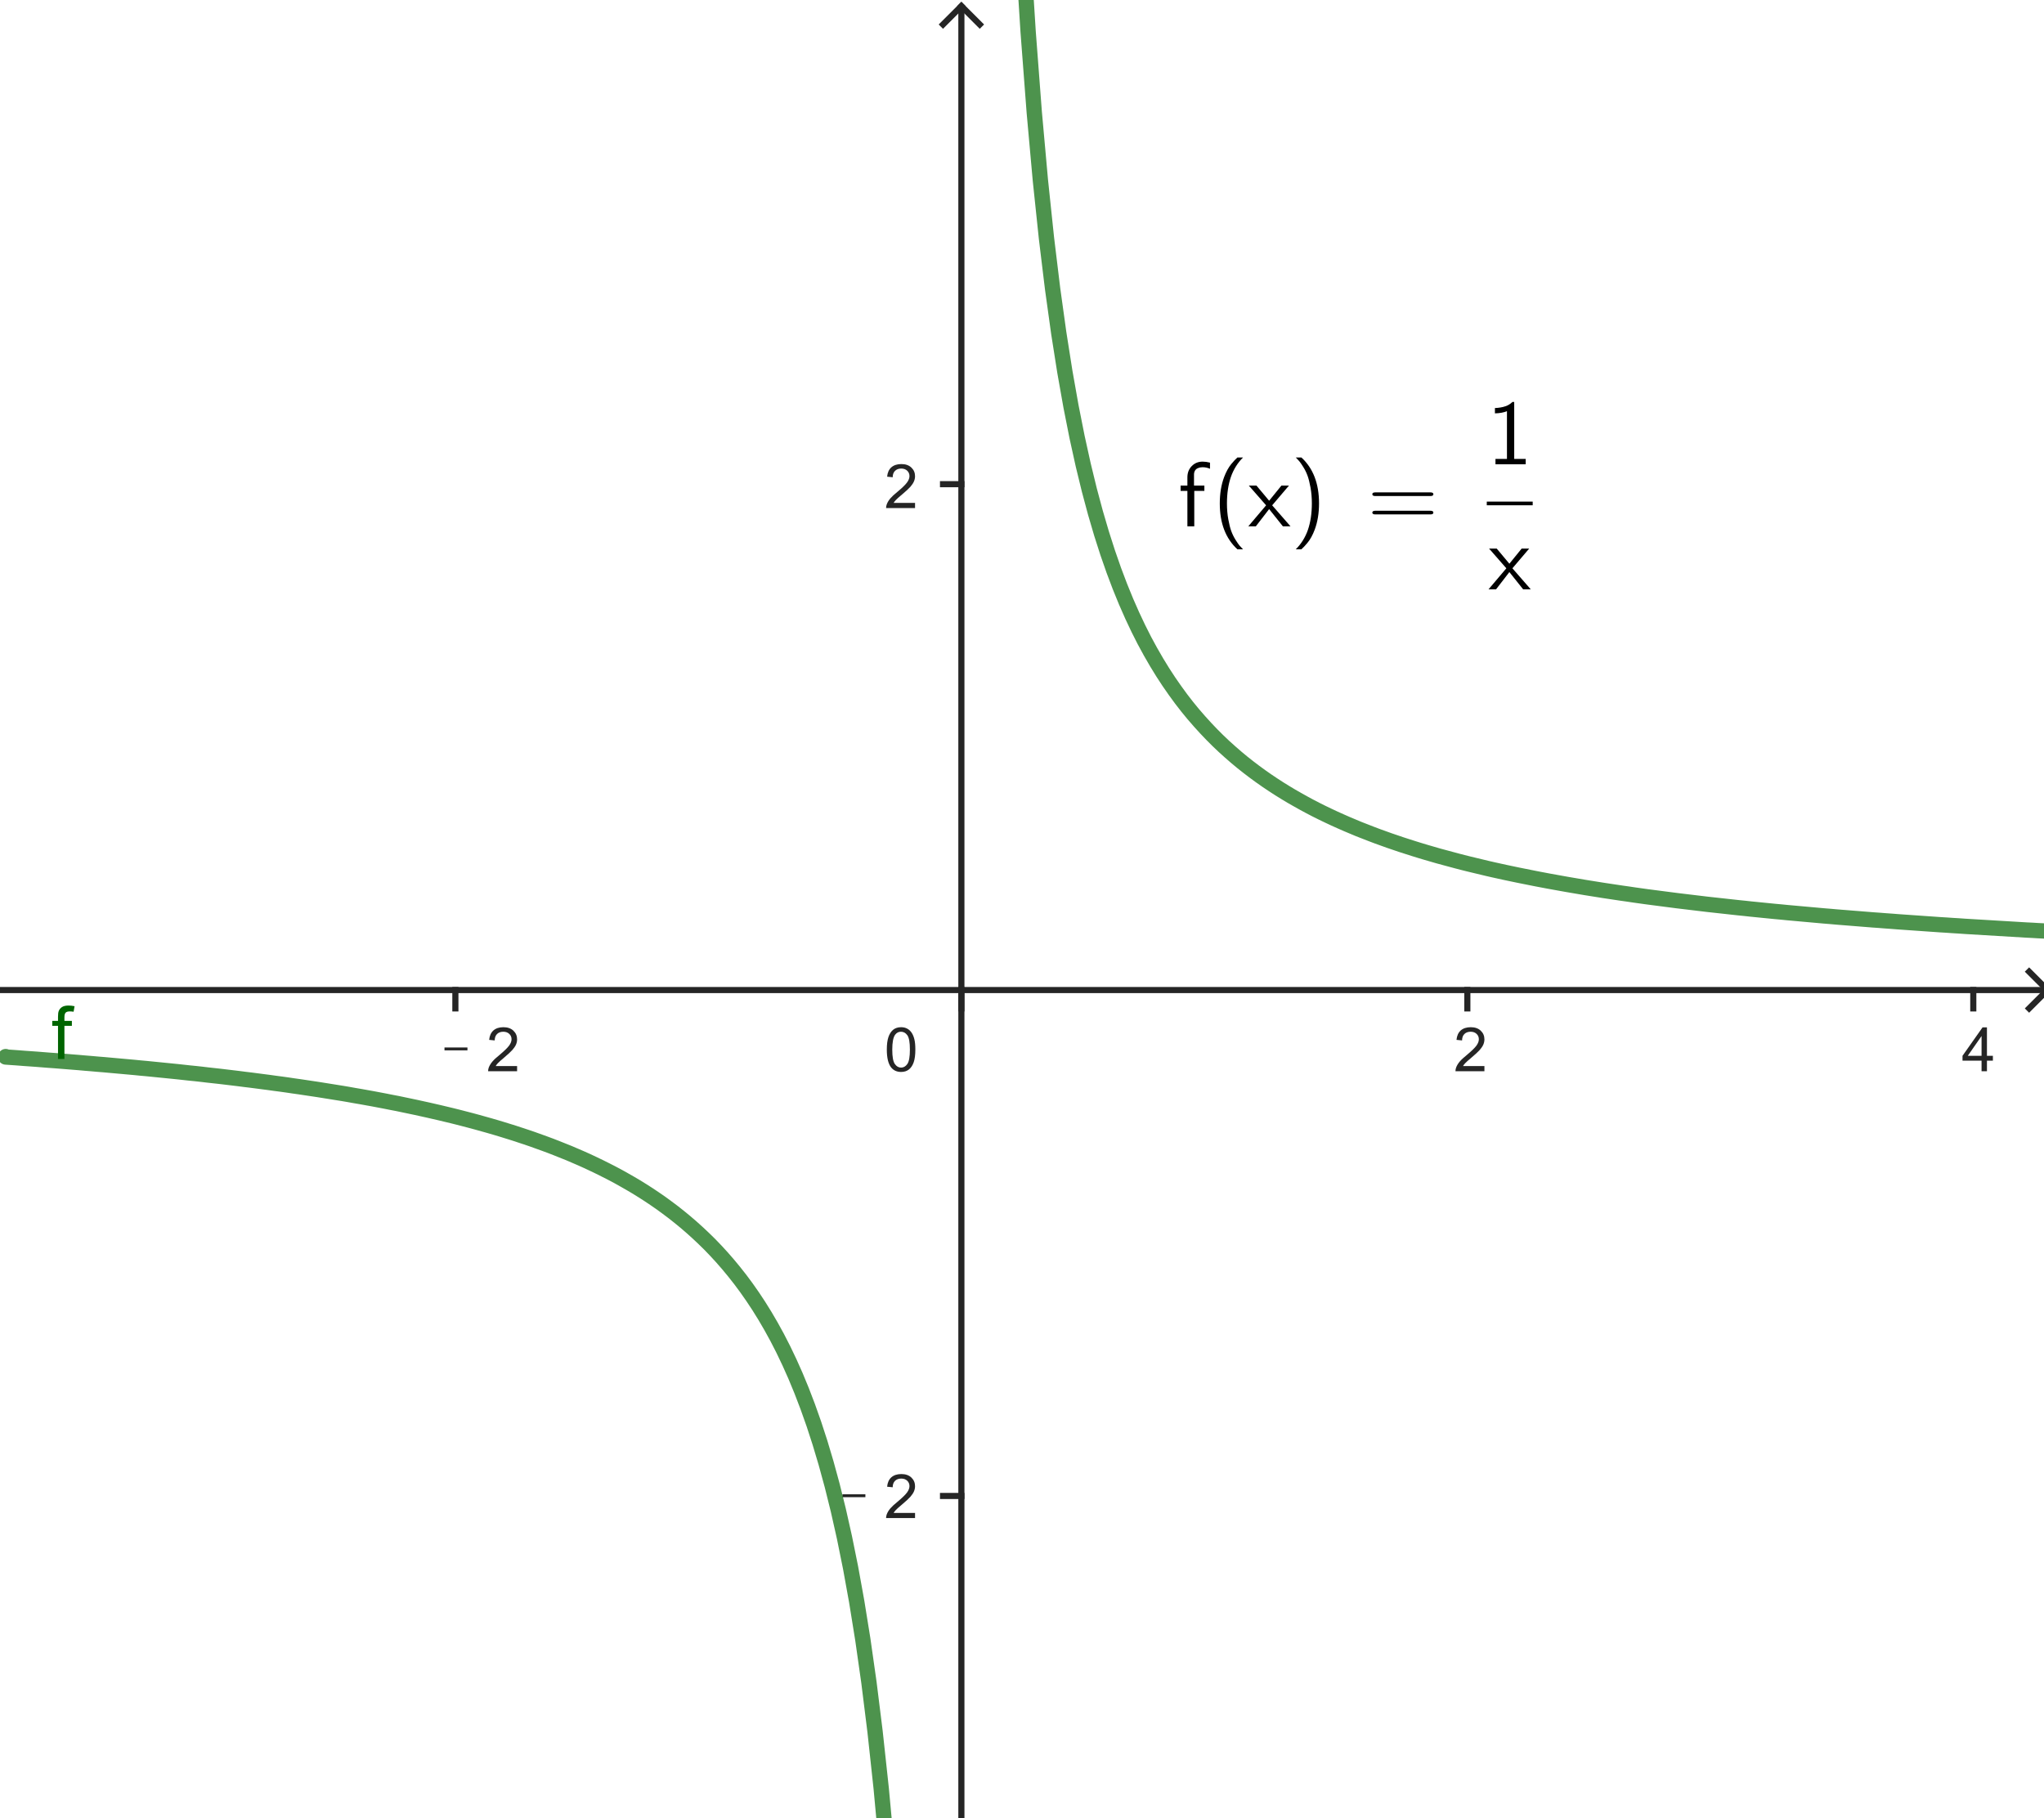 <?xml version="1.0" encoding="ISO-8859-1" standalone="no"?>

<svg 
     version="1.1"
     baseProfile="full"
     xmlns="http://www.w3.org/2000/svg"
     xmlns:xlink="http://www.w3.org/1999/xlink"
     xmlns:ev="http://www.w3.org/2001/xml-events"
     width="8.107cm"
     height="7.212cm"
     viewBox="0 0 333 297"
     >
<title>

</title>
<g stroke-linejoin="miter" stroke-dashoffset="0" stroke-dasharray="none" stroke-width="1" stroke-miterlimit="10.000" stroke-linecap="square">
<clipPath id="clipffd989ee-1c4d-4652-b0eb-10c8533bfda3">
  <path d="M 0 0 L 0 298.00 L 335.00 298.00 L 335.00 0 z"/>
</clipPath>
<g clip-path="url(#clip1)">
<g stroke-linecap="butt" fill="none" stroke-opacity="1" stroke="#252525">
  <path d="M 156.60 2 L 156.60 298.00"/>
</g> <!-- drawing style -->
</g> <!-- clip1 -->
<clipPath id="clip5c16d099-8e90-41d7-8860-630bfd7ca701">
  <path d="M 0 0 L 0 298.00 L 335.00 298.00 L 335.00 0 z"/>
</clipPath>
<g clip-path="url(#clip2)">
<g stroke-linecap="butt" fill="none" stroke-opacity="1" stroke="#252525">
  <path d="M 156.60 1 L 153.60 4"/>
</g> <!-- drawing style -->
</g> <!-- clip2 -->
<clipPath id="clip7057190e-a0bc-4546-acb1-ef2da17bdca7">
  <path d="M 0 0 L 0 298.00 L 335.00 298.00 L 335.00 0 z"/>
</clipPath>
<g clip-path="url(#clip3)">
<g stroke-linecap="butt" fill="none" stroke-opacity="1" stroke="#252525">
  <path d="M 156.60 1 L 159.60 4"/>
</g> <!-- drawing style -->
</g> <!-- clip3 -->
<clipPath id="clip229ce6e2-bb7a-4dba-b0d9-e92cfd39e776">
  <path d="M 0 0 L 0 298.00 L 335.00 298.00 L 335.00 0 z"/>
</clipPath>
<g clip-path="url(#clip4)">
<g stroke-linecap="butt" fill="none" stroke-opacity="1" stroke="#252525">
  <path d="M 0 161.74 L 333.00 161.74"/>
</g> <!-- drawing style -->
</g> <!-- clip4 -->
<clipPath id="clipa37231c0-04bc-45b8-aee2-eef7286b6dca">
  <path d="M 0 0 L 0 298.00 L 335.00 298.00 L 335.00 0 z"/>
</clipPath>
<g clip-path="url(#clip5)">
<g stroke-linecap="butt" fill="none" stroke-opacity="1" stroke="#252525">
  <path d="M 334.00 161.74 L 331.00 158.74"/>
</g> <!-- drawing style -->
</g> <!-- clip5 -->
<clipPath id="clip43e4260c-ef87-4228-b507-981fab9179a0">
  <path d="M 0 0 L 0 298.00 L 335.00 298.00 L 335.00 0 z"/>
</clipPath>
<g clip-path="url(#clip6)">
<g stroke-linecap="butt" fill="none" stroke-opacity="1" stroke="#252525">
  <path d="M 334.00 161.74 L 331.00 164.74"/>
</g> <!-- drawing style -->
</g> <!-- clip6 -->
<clipPath id="clip3c0d269b-e454-46bc-8c17-40079fbc4ab4">
  <path d="M 0 0 L 0 298.00 L 335.00 298.00 L 335.00 0 z"/>
</clipPath>
<g clip-path="url(#clip7)">
<g fill-opacity="1" fill-rule="nonzero" stroke="none" fill="#252525">
  <path d="M 72.172 171.59 L 72.172 171.12 L 75.922 171.12 L 75.922 171.59 L 72.172 171.59 z M 84.031 174.16 L 84.031 175.00 L 79.297 175.00 Q 79.297 174.69 79.406 174.39 Q 79.594 173.91 79.984 173.44 Q 80.375 172.97 81.141 172.36 Q 82.297 171.39 82.711 170.84 Q 83.125 170.28 83.125 169.78 Q 83.125 169.25 82.750 168.90 Q 82.375 168.55 81.781 168.55 Q 81.141 168.55 80.758 168.92 Q 80.375 169.30 80.375 169.97 L 79.469 169.88 Q 79.562 168.88 80.164 168.34 Q 80.766 167.81 81.797 167.81 Q 82.828 167.81 83.430 168.38 Q 84.031 168.95 84.031 169.80 Q 84.031 170.23 83.852 170.65 Q 83.672 171.06 83.266 171.52 Q 82.859 171.98 81.906 172.78 Q 81.125 173.44 80.898 173.68 Q 80.672 173.92 80.531 174.16 L 84.031 174.16 z"/>
</g> <!-- drawing style -->
</g> <!-- clip7 -->
<clipPath id="clip1e35a3a8-1e88-44b5-a10f-b38230cee09b">
  <path d="M 0 0 L 0 298.00 L 335.00 298.00 L 335.00 0 z"/>
</clipPath>
<g clip-path="url(#clip8)">
<g stroke-linecap="butt" fill="none" stroke-opacity="1" stroke="#252525">
  <path d="M 73.950 161.74 L 73.950 164.74"/>
</g> <!-- drawing style -->
</g> <!-- clip8 -->
<clipPath id="clip557de691-e75f-41bc-a535-31f66dcca0fa">
  <path d="M 0 0 L 0 298.00 L 335.00 298.00 L 335.00 0 z"/>
</clipPath>
<g clip-path="url(#clip9)">
<g stroke-linecap="butt" fill="none" stroke-opacity="1" stroke="#252525">
  <path d="M 156.60 161.74 L 156.60 164.74"/>
</g> <!-- drawing style -->
</g> <!-- clip9 -->
<clipPath id="clipb28212bc-c693-4af6-adf5-f772f12caaba">
  <path d="M 0 0 L 0 298.00 L 335.00 298.00 L 335.00 0 z"/>
</clipPath>
<g clip-path="url(#clip10)">
<g fill-opacity="1" fill-rule="nonzero" stroke="none" fill="#252525">
  <path d="M 242.03 174.16 L 242.03 175.00 L 237.30 175.00 Q 237.30 174.69 237.41 174.39 Q 237.59 173.91 237.98 173.44 Q 238.38 172.97 239.14 172.36 Q 240.30 171.39 240.71 170.84 Q 241.12 170.28 241.12 169.78 Q 241.12 169.25 240.75 168.90 Q 240.38 168.55 239.78 168.55 Q 239.14 168.55 238.76 168.92 Q 238.38 169.30 238.38 169.97 L 237.47 169.88 Q 237.56 168.88 238.16 168.34 Q 238.77 167.81 239.80 167.81 Q 240.83 167.81 241.43 168.38 Q 242.03 168.95 242.03 169.80 Q 242.03 170.23 241.85 170.65 Q 241.67 171.06 241.27 171.52 Q 240.86 171.98 239.91 172.78 Q 239.12 173.44 238.90 173.68 Q 238.67 173.92 238.53 174.16 L 242.03 174.16 z"/>
</g> <!-- drawing style -->
</g> <!-- clip10 -->
<clipPath id="clip7c9a5a77-af36-43c4-bc0a-71a57d97e76d">
  <path d="M 0 0 L 0 298.00 L 335.00 298.00 L 335.00 0 z"/>
</clipPath>
<g clip-path="url(#clip11)">
<g stroke-linecap="butt" fill="none" stroke-opacity="1" stroke="#252525">
  <path d="M 239.24 161.74 L 239.24 164.74"/>
</g> <!-- drawing style -->
</g> <!-- clip11 -->
<clipPath id="clip27317050-458e-4973-99cf-23b9e9e83575">
  <path d="M 0 0 L 0 298.00 L 335.00 298.00 L 335.00 0 z"/>
</clipPath>
<g clip-path="url(#clip12)">
<g fill-opacity="1" fill-rule="nonzero" stroke="none" fill="#252525">
  <path d="M 323.23 175.00 L 323.23 173.28 L 320.12 173.28 L 320.12 172.48 L 323.39 167.84 L 324.11 167.84 L 324.11 172.48 L 325.08 172.48 L 325.08 173.28 L 324.11 173.28 L 324.11 175.00 L 323.23 175.00 z M 323.23 172.48 L 323.23 169.25 L 320.98 172.48 L 323.23 172.48 z"/>
</g> <!-- drawing style -->
</g> <!-- clip12 -->
<clipPath id="clipb586627f-6416-47a5-b925-1256f546f313">
  <path d="M 0 0 L 0 298.00 L 335.00 298.00 L 335.00 0 z"/>
</clipPath>
<g clip-path="url(#clip13)">
<g stroke-linecap="butt" fill="none" stroke-opacity="1" stroke="#252525">
  <path d="M 321.88 161.74 L 321.88 164.74"/>
</g> <!-- drawing style -->
</g> <!-- clip13 -->
<clipPath id="clipafdcdbe9-e6d1-41f2-9d18-50220b634187">
  <path d="M 0 0 L 0 298.00 L 335.00 298.00 L 335.00 0 z"/>
</clipPath>
<g clip-path="url(#clip14)">
<g stroke-linecap="butt" fill="none" stroke-opacity="1" stroke="#252525">
  <path d="M 153.60 244.39 L 156.60 244.39"/>
</g> <!-- drawing style -->
</g> <!-- clip14 -->
<clipPath id="clipe2dc46a1-d644-49d0-b49b-3a8f2d42043f">
  <path d="M 0 0 L 0 298.00 L 335.00 298.00 L 335.00 0 z"/>
</clipPath>
<g clip-path="url(#clip15)">
<g stroke-linecap="butt" fill="none" stroke-opacity="1" stroke="#252525">
  <path d="M 153.60 79.099 L 156.60 79.099"/>
</g> <!-- drawing style -->
</g> <!-- clip15 -->
<clipPath id="clip64f29c82-a958-4c99-a1c6-abae21a715d7">
  <path d="M 0 0 L 0 298.00 L 335.00 298.00 L 335.00 0 z"/>
</clipPath>
<g clip-path="url(#clip16)">
<g fill-opacity="1" fill-rule="nonzero" stroke="none" fill="#252525">
  <path d="M 137.17 244.59 L 137.17 244.12 L 140.92 244.12 L 140.92 244.59 L 137.17 244.59 z M 149.03 247.16 L 149.03 248.00 L 144.30 248.00 Q 144.30 247.69 144.41 247.39 Q 144.59 246.91 144.98 246.44 Q 145.38 245.97 146.14 245.36 Q 147.30 244.39 147.71 243.84 Q 148.12 243.28 148.12 242.78 Q 148.12 242.25 147.75 241.90 Q 147.38 241.55 146.78 241.55 Q 146.14 241.55 145.76 241.92 Q 145.38 242.30 145.38 242.97 L 144.47 242.88 Q 144.56 241.88 145.16 241.34 Q 145.77 240.81 146.80 240.81 Q 147.83 240.81 148.43 241.38 Q 149.03 241.95 149.03 242.80 Q 149.03 243.23 148.85 243.65 Q 148.67 244.06 148.27 244.52 Q 147.86 244.98 146.91 245.78 Q 146.12 246.44 145.90 246.68 Q 145.67 246.92 145.53 247.16 L 149.03 247.16 z"/>
</g> <!-- drawing style -->
</g> <!-- clip16 -->
<clipPath id="clipf7c0e0b6-edaa-4ba8-a8a4-8c5363637db0">
  <path d="M 0 0 L 0 298.00 L 335.00 298.00 L 335.00 0 z"/>
</clipPath>
<g clip-path="url(#clip17)">
<g fill-opacity="1" fill-rule="nonzero" stroke="none" fill="#252525">
  <path d="M 149.03 82.156 L 149.03 83.000 L 144.30 83.000 Q 144.30 82.688 144.41 82.391 Q 144.59 81.906 144.98 81.438 Q 145.38 80.969 146.14 80.359 Q 147.30 79.391 147.71 78.836 Q 148.12 78.281 148.12 77.781 Q 148.12 77.250 147.75 76.898 Q 147.38 76.547 146.78 76.547 Q 146.14 76.547 145.76 76.922 Q 145.38 77.297 145.38 77.969 L 144.47 77.875 Q 144.56 76.875 145.16 76.344 Q 145.77 75.812 146.80 75.812 Q 147.83 75.812 148.43 76.383 Q 149.03 76.953 149.03 77.797 Q 149.03 78.234 148.85 78.648 Q 148.67 79.062 148.27 79.523 Q 147.86 79.984 146.91 80.781 Q 146.12 81.438 145.90 81.680 Q 145.67 81.922 145.53 82.156 L 149.03 82.156 z"/>
</g> <!-- drawing style -->
</g> <!-- clip17 -->
<clipPath id="clip78e6437e-532e-4543-ac14-042880ed399e">
  <path d="M 0 0 L 0 298.00 L 335.00 298.00 L 335.00 0 z"/>
</clipPath>
<g clip-path="url(#clip18)">
<g fill-opacity="1" fill-rule="nonzero" stroke="none" fill="#252525">
  <path d="M 144.42 171.47 Q 144.42 170.20 144.68 169.43 Q 144.94 168.66 145.45 168.23 Q 145.97 167.81 146.75 167.81 Q 147.33 167.81 147.76 168.05 Q 148.19 168.28 148.48 168.72 Q 148.77 169.16 148.92 169.78 Q 149.08 170.41 149.08 171.47 Q 149.08 172.73 148.82 173.51 Q 148.56 174.28 148.05 174.70 Q 147.53 175.12 146.75 175.12 Q 145.72 175.12 145.12 174.38 Q 144.42 173.48 144.42 171.47 z M 145.31 171.47 Q 145.31 173.23 145.73 173.82 Q 146.14 174.41 146.75 174.41 Q 147.36 174.41 147.77 173.82 Q 148.19 173.23 148.19 171.47 Q 148.19 169.70 147.77 169.12 Q 147.36 168.55 146.73 168.55 Q 146.14 168.55 145.77 169.05 Q 145.31 169.70 145.31 171.47 z"/>
</g> <!-- drawing style -->
</g> <!-- clip18 -->
<g id="misc">
</g><!-- misc -->
<g id="layer0">
<clipPath id="clip845bd7be-2208-482e-b0b5-f0e0b817813d">
  <path d="M 0 0 L 0 298.00 L 335.00 298.00 L 335.00 0 z"/>
</clipPath>
<g clip-path="url(#clip19)">
<g stroke-linejoin="round" stroke-width="2.5" stroke-linecap="round" fill="none" stroke-opacity=".698" stroke="#006400">
  <path d="M .5 172.61 L .5 172.68 L .5 172.68 L 1.5 172.75 L 1.5 172.75 L 2.5 172.82 L 2.5 172.82 L 3.5 172.90 L 3.5 172.90 L 4.5 172.97 L 4.5 172.97 L 5.5 173.04 L 5.5 173.04 L 6.5 173.12 L 6.5 173.12 L 7.5 173.20 L 7.5 173.20 L 8.5 173.27 L 8.5 173.27 L 9.5 173.35 L 9.5 173.35 L 10.500 173.43 L 10.500 173.43 L 11.500 173.51 L 11.500 173.51 L 12.500 173.59 L 12.500 173.59 L 13.500 173.68 L 13.500 173.68 L 14.500 173.76 L 14.500 173.76 L 15.500 173.85 L 15.500 173.85 L 16.500 173.93 L 16.500 173.93 L 17.500 174.02 L 17.500 174.02 L 18.500 174.11 L 18.500 174.11 L 19.500 174.20 L 19.500 174.20 L 20.500 174.29 L 20.500 174.29 L 21.500 174.38 L 21.500 174.38 L 22.500 174.48 L 22.500 174.48 L 23.500 174.57 L 23.500 174.57 L 24.500 174.67 L 24.500 174.67 L 25.500 174.77 L 25.500 174.77 L 26.500 174.87 L 26.500 174.87 L 27.500 174.97 L 27.500 174.97 L 28.500 175.07 L 28.500 175.07 L 29.500 175.18 L 29.500 175.18 L 30.500 175.29 L 30.500 175.29 L 31.500 175.39 L 31.500 175.39 L 32.500 175.50 L 32.500 175.50 L 33.500 175.62 L 33.500 175.62 L 34.500 175.73 L 34.500 175.73 L 35.500 175.84 L 35.500 175.84 L 36.500 175.96 L 36.500 175.96 L 37.500 176.08 L 37.500 176.08 L 38.500 176.20 L 38.500 176.20 L 39.500 176.33 L 39.500 176.33 L 40.500 176.45 L 40.500 176.45 L 41.500 176.58 L 41.500 176.58 L 42.500 176.71 L 42.500 176.71 L 43.500 176.84 L 43.500 176.84 L 44.500 176.98 L 44.500 176.98 L 45.500 177.11 L 45.500 177.11 L 46.500 177.25 L 46.500 177.25 L 47.500 177.40 L 47.500 177.40 L 48.500 177.54 L 48.500 177.54 L 49.500 177.69 L 49.500 177.69 L 50.500 177.84 L 50.500 177.84 L 51.500 177.99 L 51.500 177.99 L 52.500 178.15 L 52.500 178.15 L 53.500 178.31 L 53.500 178.31 L 54.500 178.47 L 54.500 178.47 L 55.500 178.63 L 55.500 178.63 L 56.500 178.80 L 56.500 178.80 L 57.500 178.98 L 57.500 178.98 L 58.500 179.15 L 58.500 179.15 L 59.500 179.33 L 59.500 179.33 L 60.500 179.51 L 60.500 179.51 L 61.500 179.70 L 61.500 179.70 L 62.500 179.89 L 62.500 179.89 L 63.500 180.09 L 63.500 180.09 L 64.500 180.28 L 64.500 180.28 L 65.500 180.49 L 65.500 180.49 L 66.500 180.70 L 66.500 180.70 L 67.500 180.91 L 67.500 180.91 L 68.500 181.13 L 68.500 181.13 L 69.500 181.35 L 69.500 181.35 L 70.500 181.58 L 70.500 181.58 L 71.500 181.81 L 71.500 181.81 L 72.500 182.05 L 72.500 182.05 L 73.500 182.29 L 73.500 182.29 L 74.500 182.54 L 74.500 182.54 L 75.500 182.80 L 75.500 182.80 L 76.500 183.06 L 76.500 183.06 L 77.500 183.33 L 77.500 183.33 L 78.500 183.61 L 78.500 183.61 L 79.500 183.89 L 79.500 183.89 L 80.500 184.18 L 80.500 184.18 L 81.500 184.48 L 81.500 184.48 L 82.500 184.79 L 82.500 184.79 L 83.500 185.10 L 83.500 185.10 L 84.500 185.43 L 84.500 185.43 L 85.500 185.76 L 85.500 185.76 L 86.500 186.10 L 86.500 186.10 L 87.500 186.46 L 87.500 186.46 L 88.500 186.82 L 88.500 186.82 L 89.500 187.19 L 89.500 187.19 L 90.500 187.58 L 90.500 187.58 L 91.500 187.98 L 91.500 187.98 L 92.500 188.38 L 92.500 188.38 L 93.500 188.81 L 93.500 188.81 L 94.500 189.24 L 94.500 189.24 L 95.500 189.69 L 95.500 189.69 L 96.500 190.16 L 96.500 190.16 L 97.500 190.64 L 97.500 190.64 L 98.500 191.14 L 98.500 191.14 L 99.500 191.65 L 99.500 191.65 L 100.50 192.18 L 100.50 192.18 L 101.50 192.74 L 101.50 192.74 L 102.50 193.31 L 102.50 193.31 L 103.50 193.90 L 103.50 193.90 L 104.50 194.52 L 104.50 194.52 L 105.50 195.16 L 105.50 195.16 L 106.50 195.83 L 106.50 195.83 L 107.50 196.52 L 107.50 196.52 L 108.50 197.25 L 108.50 197.25 L 109.50 198.00 L 109.50 198.00 L 110.50 198.79 L 110.50 198.79 L 111.50 199.61 L 111.50 199.61 L 112.50 200.47 L 112.50 200.47 L 113.50 201.37 L 113.50 201.37 L 114.50 202.31 L 114.50 202.31 L 115.50 203.29 L 115.50 203.29 L 116.50 204.33 L 116.50 204.33 L 117.50 205.42 L 117.50 205.42 L 118.50 206.57 L 118.50 206.57 L 119.50 207.78 L 119.50 207.78 L 120.50 209.05 L 120.50 209.05 L 121.50 210.40 L 121.50 210.40 L 122.50 211.83 L 122.50 211.83 L 123.50 213.34 L 123.50 213.34 L 124.50 214.95 L 124.50 214.95 L 125.50 216.66 L 125.50 216.66 L 126.50 218.48 L 126.50 218.48 L 127.50 220.43 L 127.50 220.43 L 128.50 222.52 L 128.50 222.52 L 129.50 224.76 L 129.50 224.76 L 130.50 227.18 L 130.50 227.18 L 131.50 229.79 L 131.50 229.79 L 132.50 232.61 L 132.50 232.61 L 133.50 235.68 L 133.50 235.68 L 134.50 239.03 L 134.50 239.03 L 135.50 242.69 L 135.50 242.69 L 136.50 246.72 L 136.50 246.72 L 137.50 251.17 L 137.50 251.17 L 138.50 256.11 L 138.50 256.11 L 139.50 261.63 L 139.50 261.63 L 140.50 267.83 L 140.50 267.83 L 141.50 274.86 L 141.50 274.86 L 142.50 282.89 L 142.50 282.89 L 143.50 292.14 L 143.50 292.14 L 144.50 302.92 L 144.50 302.92 L 144.90 308.00 M 158.33 -10.000 L 166.54 -10.000 L 167.50 5.161 L 167.50 5.161 L 168.50 18.313 L 168.50 18.313 L 169.50 29.428 L 169.50 29.428 L 170.50 38.943 L 170.50 38.943 L 171.50 47.182 L 171.50 47.182 L 172.50 54.385 L 172.50 54.385 L 173.50 60.736 L 173.50 60.736 L 174.50 66.377 L 174.50 66.377 L 175.50 71.422 L 175.50 71.422 L 176.50 75.959 L 176.50 75.959 L 177.50 80.063 L 177.50 80.063 L 178.50 83.792 L 178.50 83.792 L 179.50 87.195 L 179.50 87.195 L 180.50 90.314 L 180.50 90.314 L 181.50 93.182 L 181.50 93.182 L 182.50 95.828 L 182.50 95.828 L 183.50 98.278 L 183.50 98.278 L 184.50 100.55 L 184.50 100.55 L 185.50 102.67 L 185.50 102.67 L 186.50 104.65 L 186.50 104.65 L 187.50 106.49 L 187.50 106.49 L 188.50 108.22 L 188.50 108.22 L 189.50 109.85 L 189.50 109.85 L 190.50 111.38 L 190.50 111.38 L 191.50 112.82 L 191.50 112.82 L 192.50 114.19 L 192.50 114.19 L 193.50 115.48 L 193.50 115.48 L 194.50 116.70 L 194.50 116.70 L 195.50 117.85 L 195.50 117.85 L 196.50 118.95 L 196.50 118.95 L 197.50 120.00 L 197.50 120.00 L 198.50 121.00 L 198.50 121.00 L 199.50 121.95 L 199.50 121.95 L 200.50 122.85 L 200.50 122.85 L 201.50 123.72 L 201.50 123.72 L 202.50 124.55 L 202.50 124.55 L 203.50 125.34 L 203.50 125.34 L 204.50 126.10 L 204.50 126.10 L 205.50 126.83 L 205.50 126.83 L 206.50 127.53 L 206.50 127.53 L 207.50 128.20 L 207.50 128.20 L 208.50 128.85 L 208.50 128.85 L 209.50 129.47 L 209.50 129.47 L 210.50 130.07 L 210.50 130.07 L 211.50 130.64 L 211.50 130.64 L 212.50 131.20 L 212.50 131.20 L 213.50 131.74 L 213.50 131.74 L 214.50 132.26 L 214.50 132.26 L 215.50 132.76 L 215.50 132.76 L 216.50 133.24 L 216.50 133.24 L 217.50 133.71 L 217.50 133.71 L 218.50 134.16 L 218.50 134.16 L 219.50 134.60 L 219.50 134.60 L 220.50 135.02 L 220.50 135.02 L 221.50 135.44 L 221.50 135.44 L 222.50 135.83 L 222.50 135.83 L 223.50 136.22 L 223.50 136.22 L 224.50 136.60 L 224.50 136.60 L 225.50 136.96 L 225.50 136.96 L 226.50 137.32 L 226.50 137.32 L 227.50 137.66 L 227.50 137.66 L 228.50 138.00 L 228.50 138.00 L 229.50 138.32 L 229.50 138.32 L 230.50 138.64 L 230.50 138.64 L 231.50 138.95 L 231.50 138.95 L 232.50 139.25 L 232.50 139.25 L 233.50 139.54 L 233.50 139.54 L 234.50 139.83 L 234.50 139.83 L 235.50 140.10 L 235.50 140.10 L 236.50 140.37 L 236.50 140.37 L 237.50 140.64 L 237.50 140.64 L 238.50 140.90 L 238.50 140.90 L 239.50 141.15 L 239.50 141.15 L 240.50 141.39 L 240.50 141.39 L 241.50 141.63 L 241.50 141.63 L 242.50 141.87 L 242.50 141.87 L 243.50 142.10 L 243.50 142.10 L 244.50 142.32 L 244.50 142.32 L 245.50 142.54 L 245.50 142.54 L 246.50 142.75 L 246.50 142.75 L 247.50 142.96 L 247.50 142.96 L 248.50 143.16 L 248.50 143.16 L 249.50 143.36 L 249.50 143.36 L 250.50 143.56 L 250.50 143.56 L 251.50 143.75 L 251.50 143.75 L 252.50 143.94 L 252.50 143.94 L 253.50 144.12 L 253.50 144.12 L 254.50 144.30 L 254.50 144.30 L 255.50 144.48 L 255.50 144.48 L 256.50 144.65 L 256.50 144.65 L 257.50 144.82 L 257.50 144.82 L 258.50 144.99 L 258.50 144.99 L 259.50 145.15 L 259.50 145.15 L 260.50 145.31 L 260.50 145.31 L 261.50 145.47 L 261.50 145.47 L 262.50 145.62 L 262.50 145.62 L 263.50 145.77 L 263.50 145.77 L 264.50 145.92 L 264.50 145.92 L 265.50 146.06 L 265.50 146.06 L 266.50 146.21 L 266.50 146.21 L 267.50 146.35 L 267.50 146.35 L 268.50 146.49 L 268.50 146.49 L 269.50 146.62 L 269.50 146.62 L 270.50 146.75 L 270.50 146.75 L 271.50 146.88 L 271.50 146.88 L 272.50 147.01 L 272.50 147.01 L 273.50 147.14 L 273.50 147.14 L 274.50 147.26 L 274.50 147.26 L 275.50 147.38 L 275.50 147.38 L 276.50 147.50 L 276.50 147.50 L 277.50 147.62 L 277.50 147.62 L 278.50 147.74 L 278.50 147.74 L 279.50 147.85 L 279.50 147.85 L 280.50 147.96 L 280.50 147.96 L 281.50 148.07 L 281.50 148.07 L 282.50 148.18 L 282.50 148.18 L 283.50 148.29 L 283.50 148.29 L 284.50 148.39 L 284.50 148.39 L 285.50 148.50 L 285.50 148.50 L 286.50 148.60 L 286.50 148.60 L 287.50 148.70 L 287.50 148.70 L 288.50 148.80 L 288.50 148.80 L 289.50 148.90 L 289.50 148.90 L 290.50 148.99 L 290.50 148.99 L 291.50 149.09 L 291.50 149.09 L 292.50 149.18 L 292.50 149.18 L 293.50 149.27 L 293.50 149.27 L 294.50 149.36 L 294.50 149.36 L 295.50 149.45 L 295.50 149.45 L 296.50 149.54 L 296.50 149.54 L 297.50 149.63 L 297.50 149.63 L 298.50 149.71 L 298.50 149.71 L 299.50 149.80 L 299.50 149.80 L 300.50 149.88 L 300.50 149.88 L 301.50 149.96 L 301.50 149.96 L 302.50 150.04 L 302.50 150.04 L 303.50 150.12 L 303.50 150.12 L 304.50 150.20 L 304.50 150.20 L 305.50 150.28 L 305.50 150.28 L 306.50 150.35 L 306.50 150.35 L 307.50 150.43 L 307.50 150.43 L 308.50 150.50 L 308.50 150.50 L 309.50 150.58 L 309.50 150.58 L 310.50 150.65 L 310.50 150.65 L 311.50 150.72 L 311.50 150.72 L 312.50 150.79 L 312.50 150.79 L 313.50 150.86 L 313.50 150.86 L 314.50 150.93 L 314.50 150.93 L 315.50 151.00 L 315.50 151.00 L 316.50 151.07 L 316.50 151.07 L 317.50 151.13 L 317.50 151.13 L 318.50 151.20 L 318.50 151.20 L 319.50 151.26 L 319.50 151.26 L 320.50 151.33 L 320.50 151.33 L 321.50 151.39 L 321.50 151.39 L 322.50 151.45 L 322.50 151.45 L 323.50 151.51 L 323.50 151.51 L 324.50 151.57 L 324.50 151.57 L 325.50 151.63 L 325.50 151.63 L 326.50 151.69 L 326.50 151.69 L 327.50 151.75 L 327.50 151.75 L 328.50 151.81 L 328.50 151.81 L 329.50 151.87 L 329.50 151.87 L 330.50 151.93 L 330.50 151.93 L 331.50 151.98 L 331.50 151.98 L 332.50 152.04 L 332.50 152.04 L 333.50 152.09 L 333.50 152.09 L 334.50 152.15 L 334.50 152.15 L 335.50 152.20"/>
<title>函数 f</title>
<desc>f(x) = 1 / x</desc>

</g> <!-- drawing style -->
</g> <!-- clip19 -->
<clipPath id="clipebe2868c-7d7a-448f-8059-3249c578a07a">
  <path d="M 0 0 L 0 298.00 L 335.00 298.00 L 335.00 0 z"/>
</clipPath>
<g clip-path="url(#clip20)">
<g fill-opacity="1" fill-rule="nonzero" stroke="none" fill="#006400">
  <path d="M 9.047 173.00 L 9.047 167.59 L 8.109 167.59 L 8.109 166.78 L 9.047 166.78 L 9.047 166.11 Q 9.047 165.48 9.156 165.19 Q 9.312 164.77 9.695 164.52 Q 10.078 164.27 10.766 164.27 Q 11.219 164.27 11.750 164.38 L 11.594 165.28 Q 11.266 165.23 10.969 165.23 Q 10.484 165.23 10.289 165.44 Q 10.094 165.64 10.094 166.20 L 10.094 166.78 L 11.312 166.78 L 11.312 167.59 L 10.094 167.59 L 10.094 173.00 L 9.047 173.00 z"/>
<title>函数 f</title>
<desc>f(x) = 1 / x</desc>

</g> <!-- drawing style -->
</g> <!-- clip20 -->
<g transform="matrix(.15, 0, 0, .15, 192.00, 85.988)">
<clipPath id="clipb7b71945-f01f-464f-86fa-a45d865dfa7f">
  <path d="M -1280.0 -573.25 L -1280.0 1413.4 L 953.33 1413.4 L 953.33 -573.25 z"/>
</clipPath>
<g clip-path="url(#clip21)">
<g fill-opacity="1" fill-rule="nonzero" stroke="none" fill="#000000">
  <path d="M 17.594 -38.594 L 17.594 -0 L 10.094 -0 L 10.094 -38.594 L 2.703 -38.594 L 2.703 -44.406 L 10.094 -44.406 L 10.094 -53.406 Q 10.094 -60.797 14.844 -65.648 Q 19.594 -70.500 26.703 -70.500 Q 30.297 -70.500 34.703 -69.406 L 34.703 -62.703 Q 30.797 -64.406 26.594 -64.406 Q 25.297 -64.406 24.000 -64.156 Q 22.703 -63.906 21.055 -63.156 Q 19.406 -62.406 18.352 -60.656 Q 17.297 -58.906 17.297 -56.297 L 17.297 -44.406 L 28.594 -44.406 L 28.594 -38.594 L 17.594 -38.594 z"/>
<title>f\left(x \right)\, = \,\frac{1}{x}</title>
<desc>文本 text1: 公式文本(f, true, true)</desc>

</g> <!-- drawing style -->
</g> <!-- clip21 -->
</g> <!-- transform -->
<g transform="matrix(.15, 0, 0, .15, 197.62, 85.988)">
<clipPath id="clip884601a8-ebe5-4312-b6c5-91d007afb317">
  <path d="M -1317.5 -573.25 L -1317.5 1413.4 L 915.83 1413.4 L 915.83 -573.25 z"/>
</clipPath>
<g clip-path="url(#clip22)">
<g fill-opacity="1" fill-rule="nonzero" stroke="none" fill="#000000">
  <path d="M 27.094 -75.000 L 33.203 -75.000 Q 24.406 -66.203 20.094 -54.094 Q 15.703 -41.406 15.703 -25.000 Q 15.703 -15.797 17.148 -7.797 Q 18.594 .203 20.398 5.148 Q 22.203 10.094 25.055 14.648 Q 27.906 19.203 29.453 21.000 Q 31.000 22.797 33.203 25.000 L 27.094 25.000 Q 7.906 7.406 7.906 -25.000 Q 7.906 -41.000 12.594 -53.594 Q 14.203 -57.906 16.203 -61.555 Q 18.203 -65.203 20.500 -67.953 Q 22.797 -70.703 24.000 -71.953 Q 25.203 -73.203 27.094 -75.000 z"/>
<title>f\left(x \right)\, = \,\frac{1}{x}</title>
<desc>文本 text1: 公式文本(f, true, true)</desc>

</g> <!-- drawing style -->
</g> <!-- clip22 -->
</g> <!-- transform -->
<g transform="matrix(.15, 0, 0, .15, 203.46, 85.988)">
<clipPath id="clipf954c87d-b200-4425-b882-33aa01f44ddf">
  <path d="M -1356.4 -573.25 L -1356.4 1413.4 L 876.93 1413.4 L 876.93 -573.25 z"/>
</clipPath>
<g clip-path="url(#clip23)">
<g fill-opacity="1" fill-rule="nonzero" stroke="none" fill="#000000">
  <path d="M 26.000 -22.906 L 46.000 -0 L 37.703 -0 L 22.703 -18.797 L 8.203 -0 L 0 -0 L 19.406 -22.906 L .594 -44.406 L 8.906 -44.406 L 22.703 -27.906 L 36.094 -44.406 L 44.297 -44.406 L 26.000 -22.906 z"/>
<title>f\left(x \right)\, = \,\frac{1}{x}</title>
<desc>文本 text1: 公式文本(f, true, true)</desc>

</g> <!-- drawing style -->
</g> <!-- clip23 -->
</g> <!-- transform -->
<g transform="matrix(.15, 0, 0, .15, 210.38, 85.988)">
<clipPath id="clip7ac82b0c-2e4a-4947-bf88-b15884c58d57">
  <path d="M -1402.5 -573.25 L -1402.5 1413.4 L 830.83 1413.4 L 830.83 -573.25 z"/>
</clipPath>
<g clip-path="url(#clip24)">
<g fill-opacity="1" fill-rule="nonzero" stroke="none" fill="#000000">
  <path d="M 11.703 25.000 L 5.594 25.000 Q 14.406 16.203 18.703 4.094 Q 23.094 -8.594 23.094 -25.000 Q 23.094 -34.203 21.648 -42.203 Q 20.203 -50.203 18.398 -55.148 Q 16.594 -60.094 13.750 -64.648 Q 10.906 -69.203 9.352 -71.000 Q 7.797 -72.797 5.594 -75.000 L 11.703 -75.000 Q 30.906 -57.406 30.906 -25.000 Q 30.906 -9 26.203 3.594 Q 24.594 7.906 22.594 11.555 Q 20.594 15.203 18.297 17.953 Q 16.000 20.703 14.797 21.953 Q 13.594 23.203 11.703 25.000 z"/>
<title>f\left(x \right)\, = \,\frac{1}{x}</title>
<desc>文本 text1: 公式文本(f, true, true)</desc>

</g> <!-- drawing style -->
</g> <!-- clip24 -->
</g> <!-- transform -->
<g transform="matrix(.15, 0, 0, .15, 222.88, 85.988)">
<clipPath id="clipd387942a-c8c0-4087-8b50-5abefc55ca98">
  <path d="M -1485.8 -573.25 L -1485.8 1413.4 L 747.49 1413.4 L 747.49 -573.25 z"/>
</clipPath>
<g clip-path="url(#clip25)">
<g fill-opacity="1" fill-rule="nonzero" stroke="none" fill="#000000">
  <path d="M 68.703 -33.000 L 9 -33.000 Q 5.594 -33.000 5.594 -35.000 Q 5.594 -37.000 8.906 -37.000 L 68.797 -37.000 Q 72.094 -37.000 72.094 -35.000 Q 72.094 -33.000 68.703 -33.000 z M 68.797 -13.000 L 8.906 -13.000 Q 5.594 -13.000 5.594 -15.000 Q 5.594 -17.000 9 -17.000 L 68.703 -17.000 Q 72.094 -17.000 72.094 -15.000 Q 72.094 -13.000 68.797 -13.000 z"/>
<title>f\left(x \right)\, = \,\frac{1}{x}</title>
<desc>文本 text1: 公式文本(f, true, true)</desc>

</g> <!-- drawing style -->
</g> <!-- clip25 -->
</g> <!-- transform -->
<g transform="matrix(.15, 0, 0, .15, 242.41, 75.840)">
<clipPath id="clip8379a47c-2b68-4199-be90-109862832c6f">
  <path d="M -1616.1 -505.60 L -1616.1 1481.1 L 617.27 1481.1 L 617.27 -505.60 z"/>
</clipPath>
<g clip-path="url(#clip26)">
<g fill-opacity="1" fill-rule="nonzero" stroke="none" fill="#000000">
  <path d="M 29.906 -67.797 L 29.906 -5.797 L 42.406 -5.797 L 42.406 -0 L 9.5 -0 L 9.5 -5.797 L 22.000 -5.797 L 22.000 -57.797 Q 16.906 -55.594 8.906 -55.406 L 8.906 -61.203 Q 22.000 -61.703 27.906 -67.797 L 29.906 -67.797 z"/>
<title>f\left(x \right)\, = \,\frac{1}{x}</title>
<desc>文本 text1: 公式文本(f, true, true)</desc>

</g> <!-- drawing style -->
</g> <!-- clip26 -->
</g> <!-- transform -->
<g transform="matrix(15.000, 0, 0, 15.000, 0, 0)">
<clipPath id="clip0a8519d8-624e-40f3-913e-5b37c12fa360">
  <path d="M 0 0 L 0 19.867 L 22.333 19.867 L 22.333 0 z"/>
</clipPath>
<g clip-path="url(#clip27)">
<g fill-opacity="1" fill-rule="nonzero" stroke="none" fill="#000000">
  <path d="M 16.161 5.463 L 16.661 5.463 L 16.661 5.503 L 16.161 5.503 L 16.161 5.463 z"/>
<title>f\left(x \right)\, = \,\frac{1}{x}</title>
<desc>文本 text1: 公式文本(f, true, true)</desc>

</g> <!-- drawing style -->
</g> <!-- clip27 -->
</g> <!-- transform -->
<g transform="matrix(.15, 0, 0, .15, 242.70, 96.277)">
<clipPath id="clipc8f7f4e0-2c02-44ad-8290-5f4dced765c5">
  <path d="M -1618.0 -641.85 L -1618.0 1344.8 L 615.32 1344.8 L 615.32 -641.85 z"/>
</clipPath>
<g clip-path="url(#clip28)">
<g fill-opacity="1" fill-rule="nonzero" stroke="none" fill="#000000">
  <path d="M 26.000 -22.906 L 46.000 -0 L 37.703 -0 L 22.703 -18.797 L 8.203 -0 L 0 -0 L 19.406 -22.906 L .594 -44.406 L 8.906 -44.406 L 22.703 -27.906 L 36.094 -44.406 L 44.297 -44.406 L 26.000 -22.906 z"/>
<title>f\left(x \right)\, = \,\frac{1}{x}</title>
<desc>文本 text1: 公式文本(f, true, true)</desc>

</g> <!-- drawing style -->
</g> <!-- clip28 -->
</g> <!-- transform -->
</g><!-- layer0 -->
</g> <!-- default stroke -->
</svg> <!-- bounding box -->
